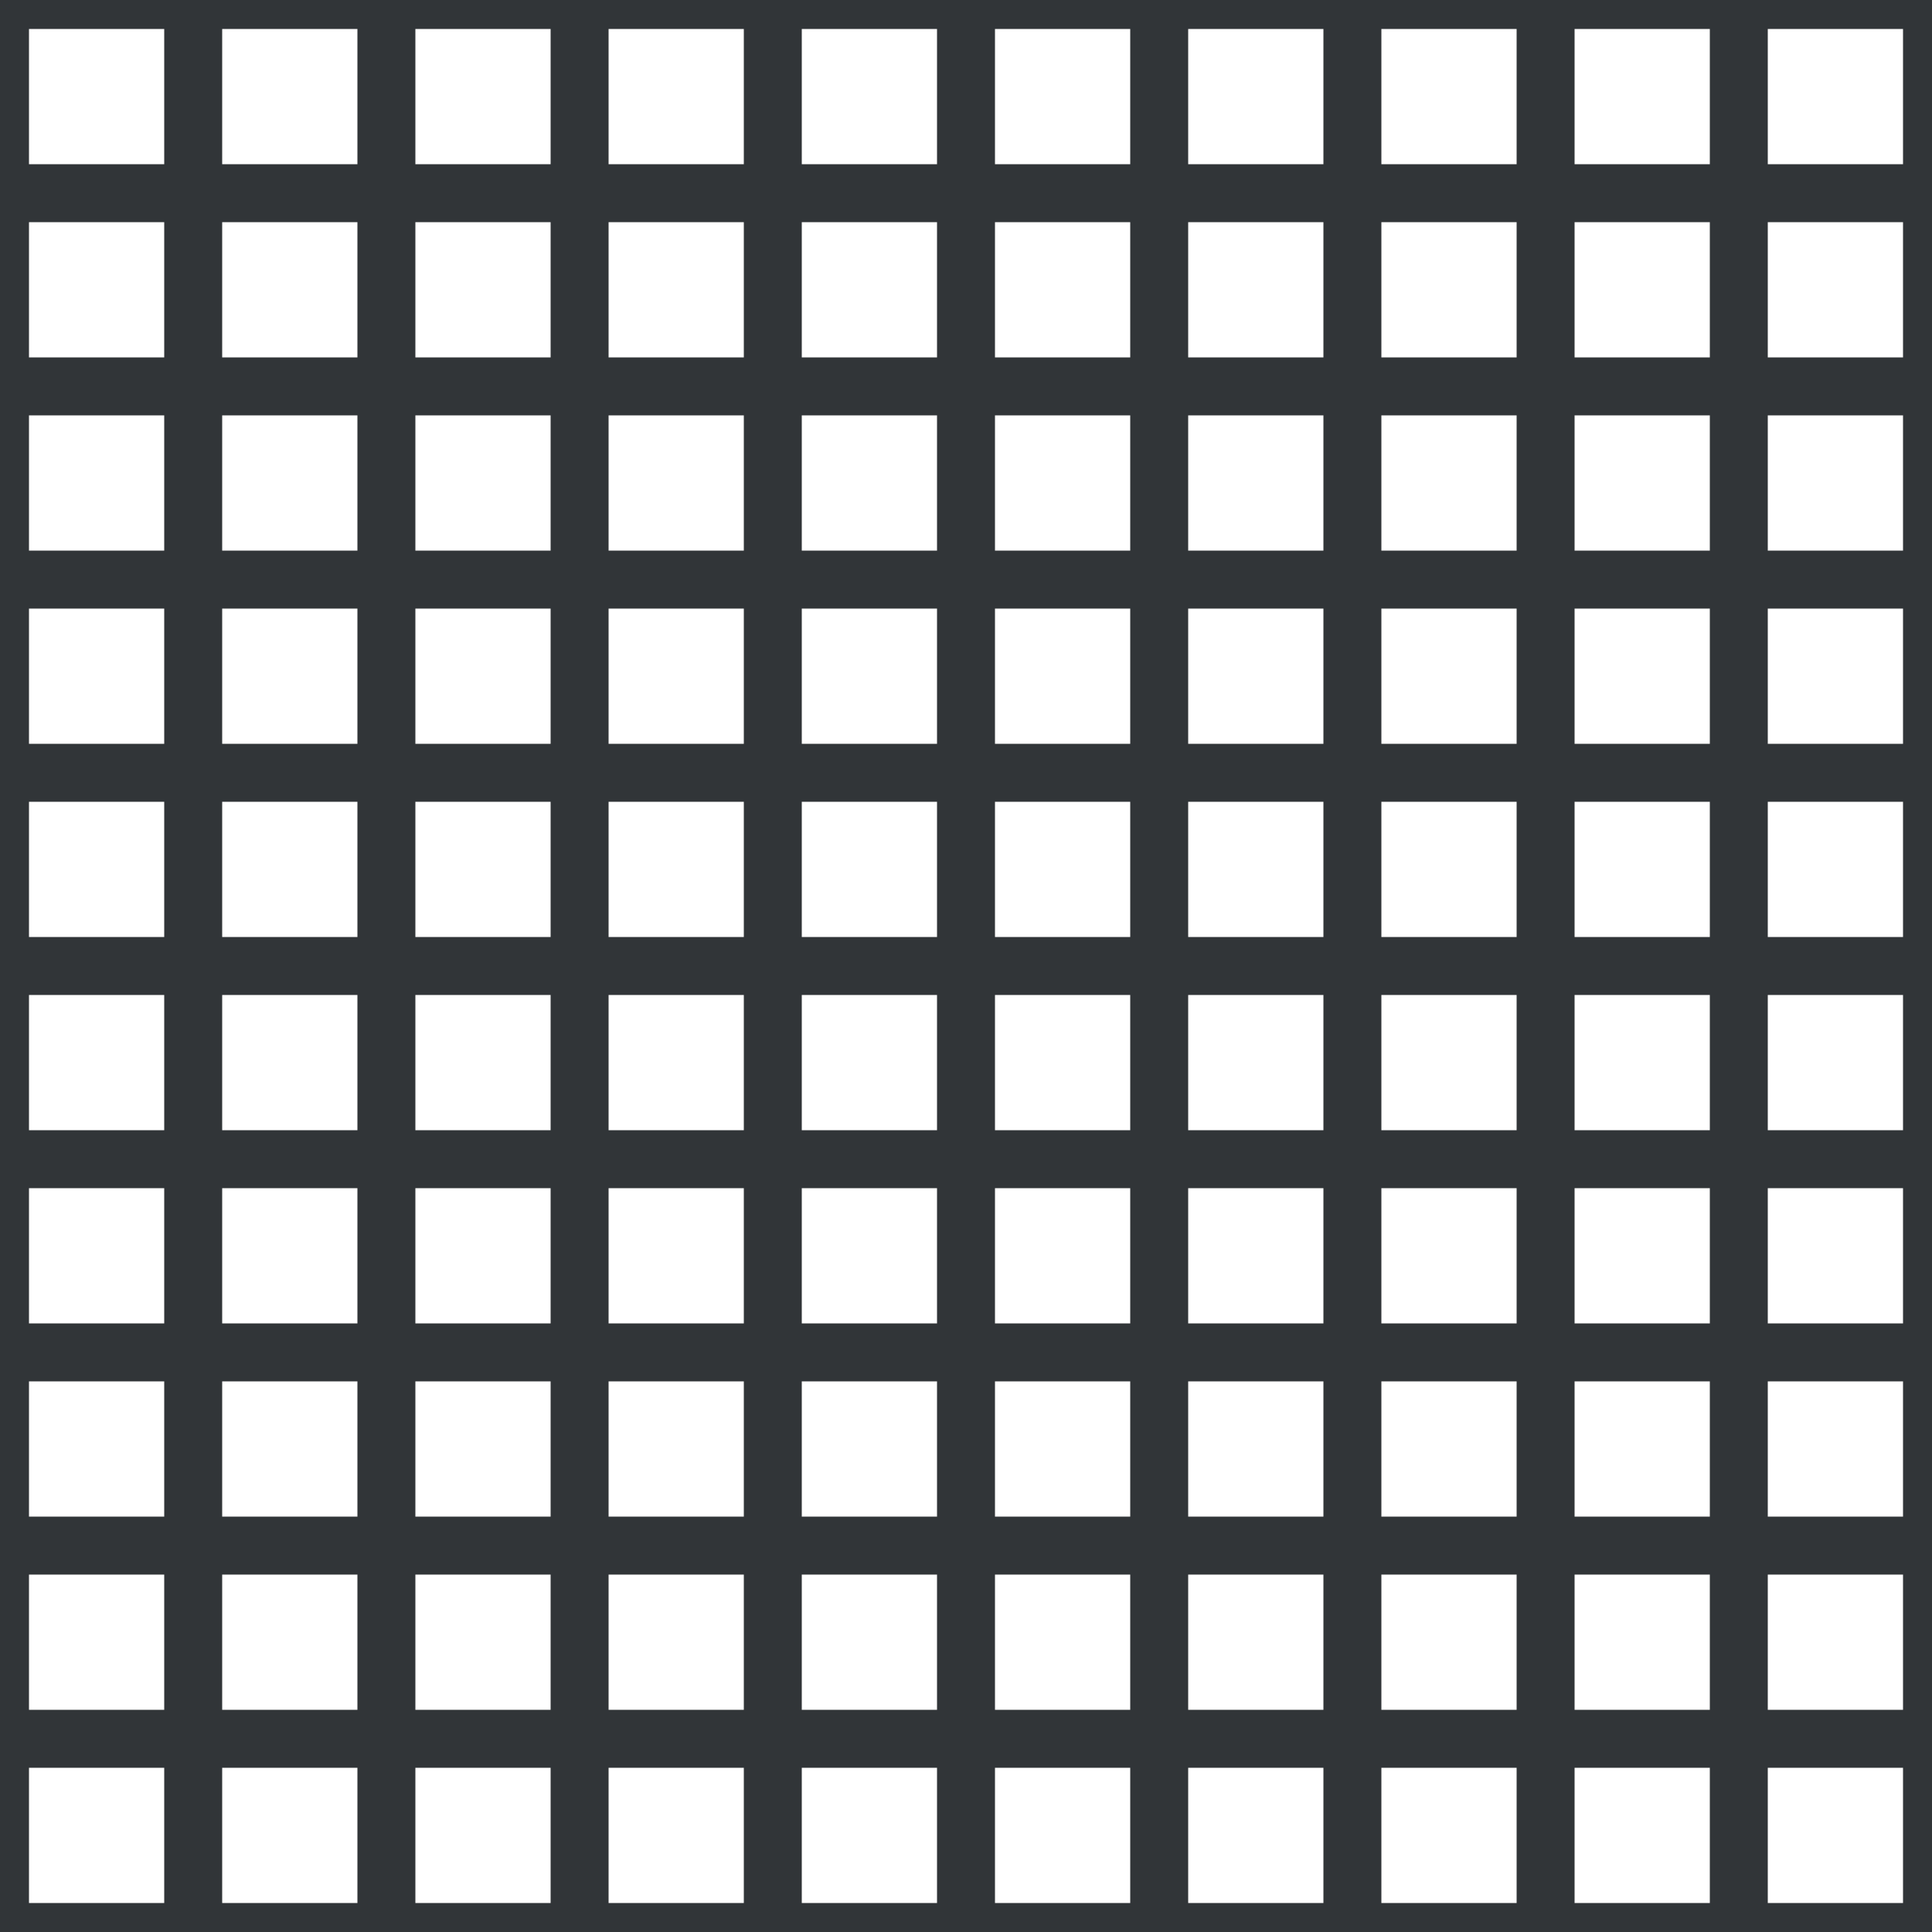 <?xml version='1.0' encoding='UTF-8'?>
<svg xmlns='http://www.w3.org/2000/svg' xmlns:xlink='http://www.w3.org/1999/xlink' style='isolation:isolate' viewBox='0 0 200 200' width='200' height='200'>
<line x1='0' y1='0' x2='0' y2='200' stroke-width='6' stroke='#313538' />
<line x1='20' y1='0' x2='20' y2='200' stroke-width='6' stroke='#313538' />
<line x1='40' y1='0' x2='40' y2='200' stroke-width='6' stroke='#313538' />
<line x1='60' y1='0' x2='60' y2='200' stroke-width='6' stroke='#313538' />
<line x1='80' y1='0' x2='80' y2='200' stroke-width='6' stroke='#313538' />
<line x1='100' y1='0' x2='100' y2='200' stroke-width='6' stroke='#313538' />
<line x1='120' y1='0' x2='120' y2='200' stroke-width='6' stroke='#313538' />
<line x1='140' y1='0' x2='140' y2='200' stroke-width='6' stroke='#313538' />
<line x1='160' y1='0' x2='160' y2='200' stroke-width='6' stroke='#313538' />
<line x1='180' y1='0' x2='180' y2='200' stroke-width='6' stroke='#313538' />
<line x1='200' y1='0' x2='200' y2='200' stroke-width='6' stroke='#313538' />
<line x1='0' y1='0' x2='200' y2='0' stroke-width='6' stroke='#313538' />
<line x1='0' y1='20' x2='200' y2='20' stroke-width='6' stroke='#313538' />
<line x1='0' y1='40' x2='200' y2='40' stroke-width='6' stroke='#313538' />
<line x1='0' y1='60' x2='200' y2='60' stroke-width='6' stroke='#313538' />
<line x1='0' y1='80' x2='200' y2='80' stroke-width='6' stroke='#313538' />
<line x1='0' y1='100' x2='200' y2='100' stroke-width='6' stroke='#313538' />
<line x1='0' y1='120' x2='200' y2='120' stroke-width='6' stroke='#313538' />
<line x1='0' y1='140' x2='200' y2='140' stroke-width='6' stroke='#313538' />
<line x1='0' y1='160' x2='200' y2='160' stroke-width='6' stroke='#313538' />
<line x1='0' y1='180' x2='200' y2='180' stroke-width='6' stroke='#313538' />
<line x1='0' y1='200' x2='200' y2='200' stroke-width='6' stroke='#313538' />
</svg>
